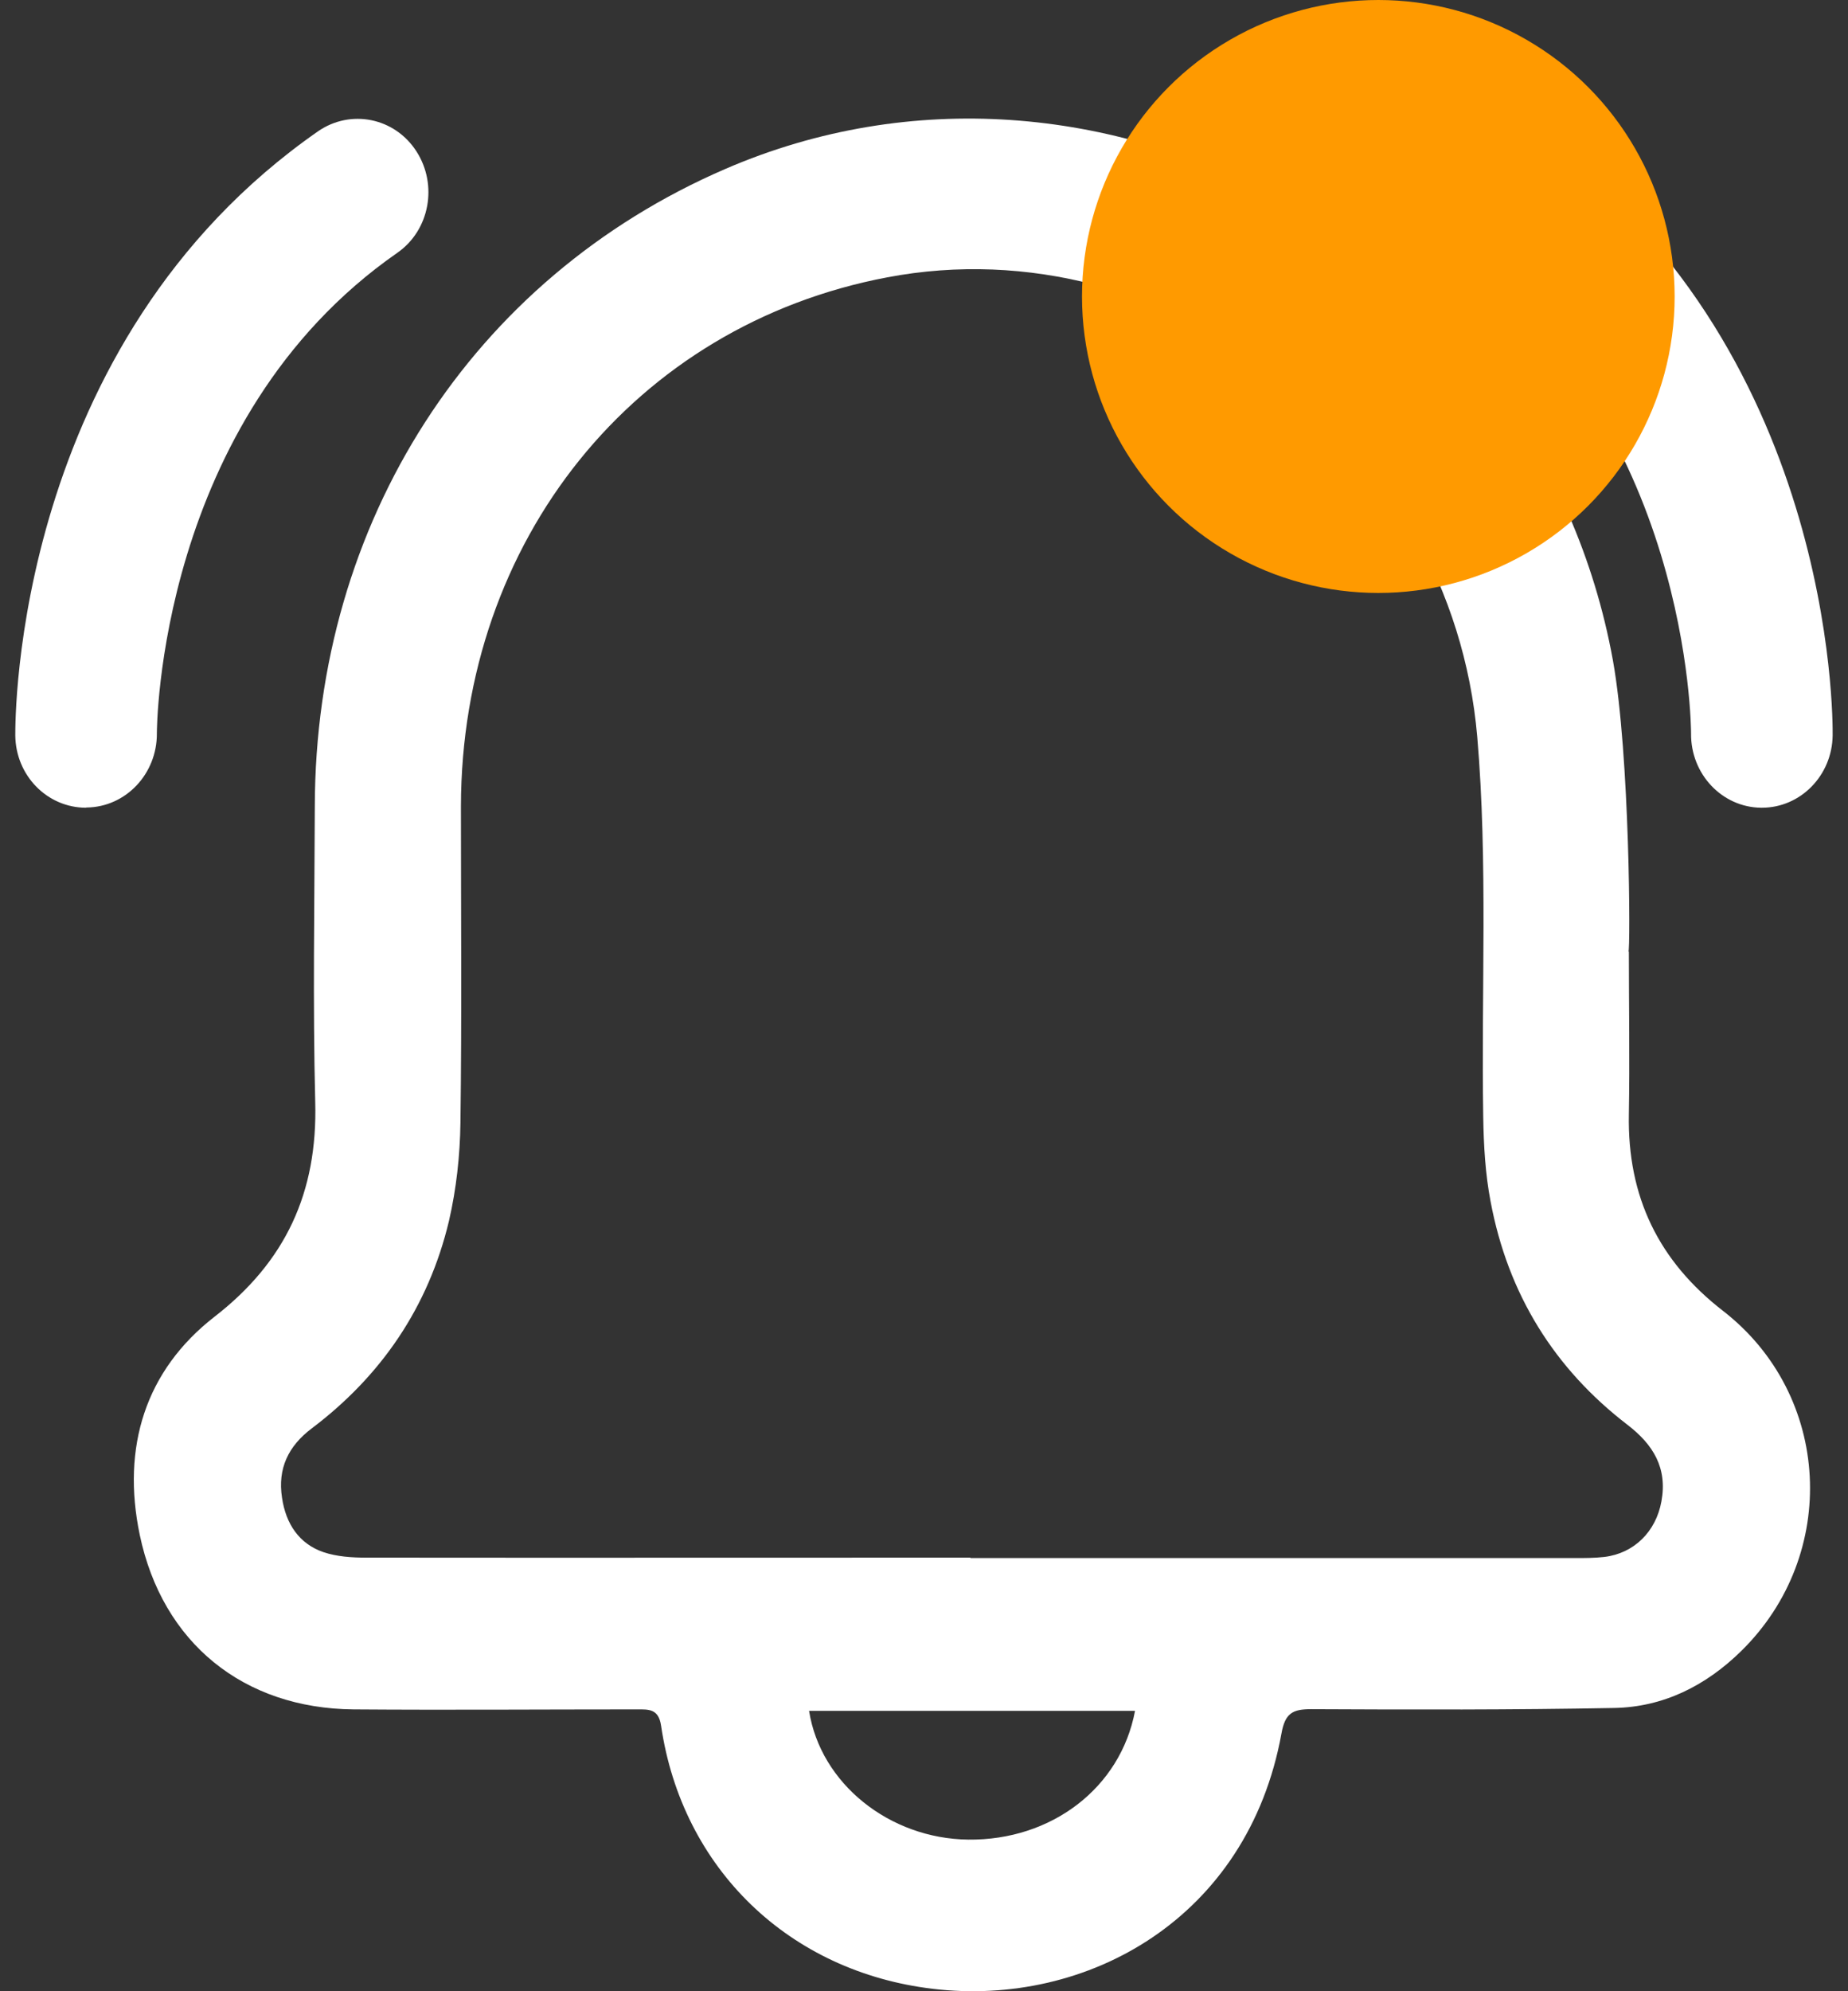 <svg width="26" height="28" viewBox="0 0 26 28" fill="none" xmlns="http://www.w3.org/2000/svg">
<rect x="0" y="0" width="26" height="28" fill="#333333" stroke="none"/>
<path d="M22.917 13.378C22.917 14.142 22.93 14.906 22.917 15.669C22.895 16.833 23.34 17.734 24.239 18.431C25.77 19.615 25.882 21.859 24.497 23.217C23.997 23.707 23.401 24.004 22.711 24.017C21.29 24.044 19.865 24.041 18.444 24.034C18.186 24.034 18.08 24.09 18.029 24.377C17.555 26.979 15.292 28.226 13.123 27.966C11.106 27.726 9.598 26.282 9.301 24.267C9.266 24.024 9.124 24.037 8.957 24.037C7.629 24.037 6.304 24.047 4.976 24.037C3.426 24.024 2.285 23.103 1.966 21.582C1.709 20.349 2.044 19.271 3.02 18.514C4.013 17.744 4.47 16.773 4.435 15.496C4.4 14.112 4.425 12.728 4.429 11.344C4.435 7.338 6.639 3.916 10.204 2.376C15.444 0.111 21.641 3.506 22.692 9.283C22.933 10.62 22.94 13.378 22.911 13.382L22.917 13.378ZM13.652 21.909C16.488 21.909 19.321 21.909 22.157 21.909C22.295 21.909 22.434 21.909 22.573 21.893C22.988 21.843 23.298 21.539 23.375 21.112C23.462 20.639 23.256 20.312 22.901 20.038C21.87 19.248 21.216 18.201 20.971 16.893C20.897 16.506 20.874 16.103 20.868 15.706C20.839 13.925 20.935 12.134 20.784 10.363C20.426 6.191 16.453 3.146 12.482 3.9C8.928 4.573 6.491 7.598 6.485 11.34C6.485 12.825 6.498 14.309 6.478 15.789C6.472 16.25 6.42 16.72 6.317 17.167C6.027 18.384 5.36 19.351 4.383 20.088C4.061 20.332 3.903 20.645 3.968 21.062C4.022 21.429 4.209 21.709 4.551 21.826C4.738 21.889 4.951 21.903 5.15 21.903C7.986 21.906 10.819 21.903 13.655 21.903L13.652 21.909ZM15.969 24.057H11.383C11.544 25.081 12.514 25.855 13.623 25.868C14.793 25.881 15.766 25.141 15.969 24.057Z" fill="white"/>
<path d="M1.211 11.358C0.666 11.358 0.221 10.908 0.215 10.341C0.215 10.118 0.189 4.828 4.475 1.846C4.933 1.53 5.552 1.653 5.858 2.127C6.164 2.6 6.045 3.241 5.587 3.557C2.213 5.905 2.207 10.271 2.207 10.314C2.21 10.881 1.771 11.348 1.22 11.355H1.211V11.358Z" fill="white"/>
<path d="M24.788 11.358H24.775C24.227 11.351 23.786 10.884 23.792 10.314C23.792 10.254 23.779 5.898 20.415 3.554C19.957 3.237 19.838 2.596 20.144 2.123C20.45 1.649 21.069 1.526 21.527 1.843C25.81 4.824 25.787 10.114 25.784 10.341C25.777 10.904 25.333 11.358 24.788 11.358Z" fill="white"/>
<circle cx="19.392" cy="4.169" r="4.169" fill="#FF9A00"/>
</svg>
